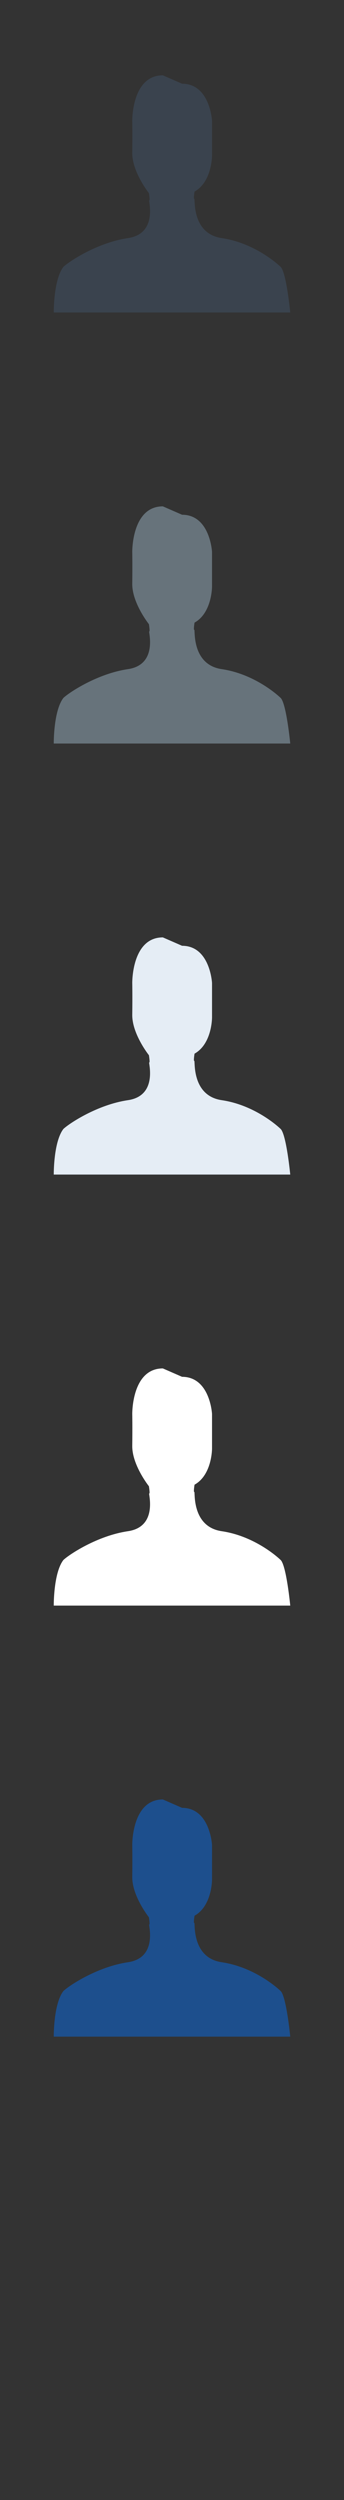 <?xml version="1.0" encoding="UTF-8" standalone="no"?>
<svg width="32px" height="232px" viewBox="0 0 32 232" version="1.1" xmlns="http://www.w3.org/2000/svg" xmlns:xlink="http://www.w3.org/1999/xlink" xmlns:sketch="http://www.bohemiancoding.com/sketch/ns">
    <rect x="0" y="0" width="32" height="232" fill="#333333" stroke="none"/>
    <title>user</title>
    <description>Created with Sketch (http://www.bohemiancoding.com/sketch)</description>
    <defs></defs>
    <g id="Graphics" stroke="none" stroke-width="1" fill="none" fill-rule="evenodd" sketch:type="MSPage">
        <path d="M19.724,171.217 L19.724,174.428 C19.724,174.428 19.73,176.868 18.097,177.779 C18.097,177.779 17.98,178.498 18.074,178.451 C18.166,178.404 17.792,181.68 20.63,182.097 C23.466,182.514 25.572,184.258 26.105,184.766 C26.639,185.274 27,189 27,189 L5,189 C5,189 4.972,185.96 5.899,184.766 C6.435,184.258 9.059,182.514 11.898,182.097 C14.733,181.68 13.784,178.549 13.879,178.597 C13.97,178.644 13.853,177.925 13.853,177.925 C13.853,177.925 12.279,175.95 12.303,174.168 C12.326,172.386 12.303,171.217 12.303,171.217 C12.303,171.217 12.245,166.989 15.148,166.989 L16.934,167.768 C19.54,167.768 19.724,171.217 19.724,171.217 Z M19.724,171.217" id="user--lp-blue" fill="#1D4F8D" sketch:type="MSShapeGroup"></path>
        <path d="M19.724,131.217 L19.724,134.428 C19.724,134.428 19.73,136.868 18.097,137.779 C18.097,137.779 17.98,138.498 18.074,138.451 C18.166,138.404 17.792,141.68 20.63,142.097 C23.466,142.514 25.572,144.258 26.105,144.766 C26.639,145.274 27,149 27,149 L5,149 C5,149 4.972,145.96 5.899,144.766 C6.435,144.258 9.059,142.514 11.898,142.097 C14.733,141.68 13.784,138.549 13.879,138.597 C13.97,138.644 13.853,137.925 13.853,137.925 C13.853,137.925 12.279,135.95 12.303,134.168 C12.326,132.386 12.303,131.217 12.303,131.217 C12.303,131.217 12.245,126.989 15.148,126.989 L16.934,127.768 C19.54,127.768 19.724,131.217 19.724,131.217 Z M19.724,131.217" id="user--white" fill="#FFFFFF" sketch:type="MSShapeGroup"></path>
        <path d="M19.724,91.217 L19.724,94.428 C19.724,94.428 19.73,96.868 18.097,97.779 C18.097,97.779 17.98,98.498 18.074,98.451 C18.166,98.404 17.792,101.68 20.63,102.097 C23.466,102.514 25.572,104.258 26.105,104.766 C26.639,105.274 27,109 27,109 L5,109 C5,109 4.972,105.96 5.899,104.766 C6.435,104.258 9.059,102.514 11.898,102.097 C14.733,101.68 13.784,98.549 13.879,98.597 C13.97,98.644 13.853,97.925 13.853,97.925 C13.853,97.925 12.279,95.95 12.303,94.168 C12.326,92.386 12.303,91.217 12.303,91.217 C12.303,91.217 12.245,86.989 15.148,86.989 L16.934,87.768 C19.54,87.768 19.724,91.217 19.724,91.217 Z M19.724,91.217" id="user--subdued-grey" fill="#E5EDF5" sketch:type="MSShapeGroup"></path>
        <path d="M19.724,51.217 L19.724,54.428 C19.724,54.428 19.73,56.868 18.097,57.779 C18.097,57.779 17.98,58.498 18.074,58.451 C18.166,58.404 17.792,61.68 20.63,62.097 C23.466,62.514 25.572,64.258 26.105,64.766 C26.639,65.274 27,69 27,69 L5,69 C5,69 4.972,65.96 5.899,64.766 C6.435,64.258 9.059,62.514 11.898,62.097 C14.733,61.68 13.784,58.549 13.879,58.597 C13.97,58.644 13.853,57.925 13.853,57.925 C13.853,57.925 12.279,55.95 12.303,54.168 C12.326,52.386 12.303,51.217 12.303,51.217 C12.303,51.217 12.245,46.989 15.148,46.989 L16.934,47.768 C19.54,47.768 19.724,51.217 19.724,51.217 Z M19.724,51.217" id="user--body-grey" fill="#67737B" sketch:type="MSShapeGroup"></path>
        <path d="M19.724,11.217 L19.724,14.428 C19.724,14.428 19.73,16.868 18.097,17.779 C18.097,17.779 17.98,18.498 18.074,18.451 C18.166,18.404 17.792,21.68 20.63,22.097 C23.466,22.514 25.572,24.258 26.105,24.766 C26.639,25.274 27,29 27,29 L5,29 C5,29 4.972,25.96 5.899,24.766 C6.435,24.258 9.059,22.514 11.898,22.097 C14.733,21.68 13.784,18.549 13.879,18.597 C13.97,18.644 13.853,17.925 13.853,17.925 C13.853,17.925 12.279,15.95 12.303,14.168 C12.326,12.386 12.303,11.217 12.303,11.217 C12.303,11.217 12.245,6.989 15.148,6.989 L16.934,7.768 C19.54,7.768 19.724,11.217 19.724,11.217 Z M19.724,11.217" id="user--title-grey" fill="#3A434E" sketch:type="MSShapeGroup"></path>
    </g>
</svg>